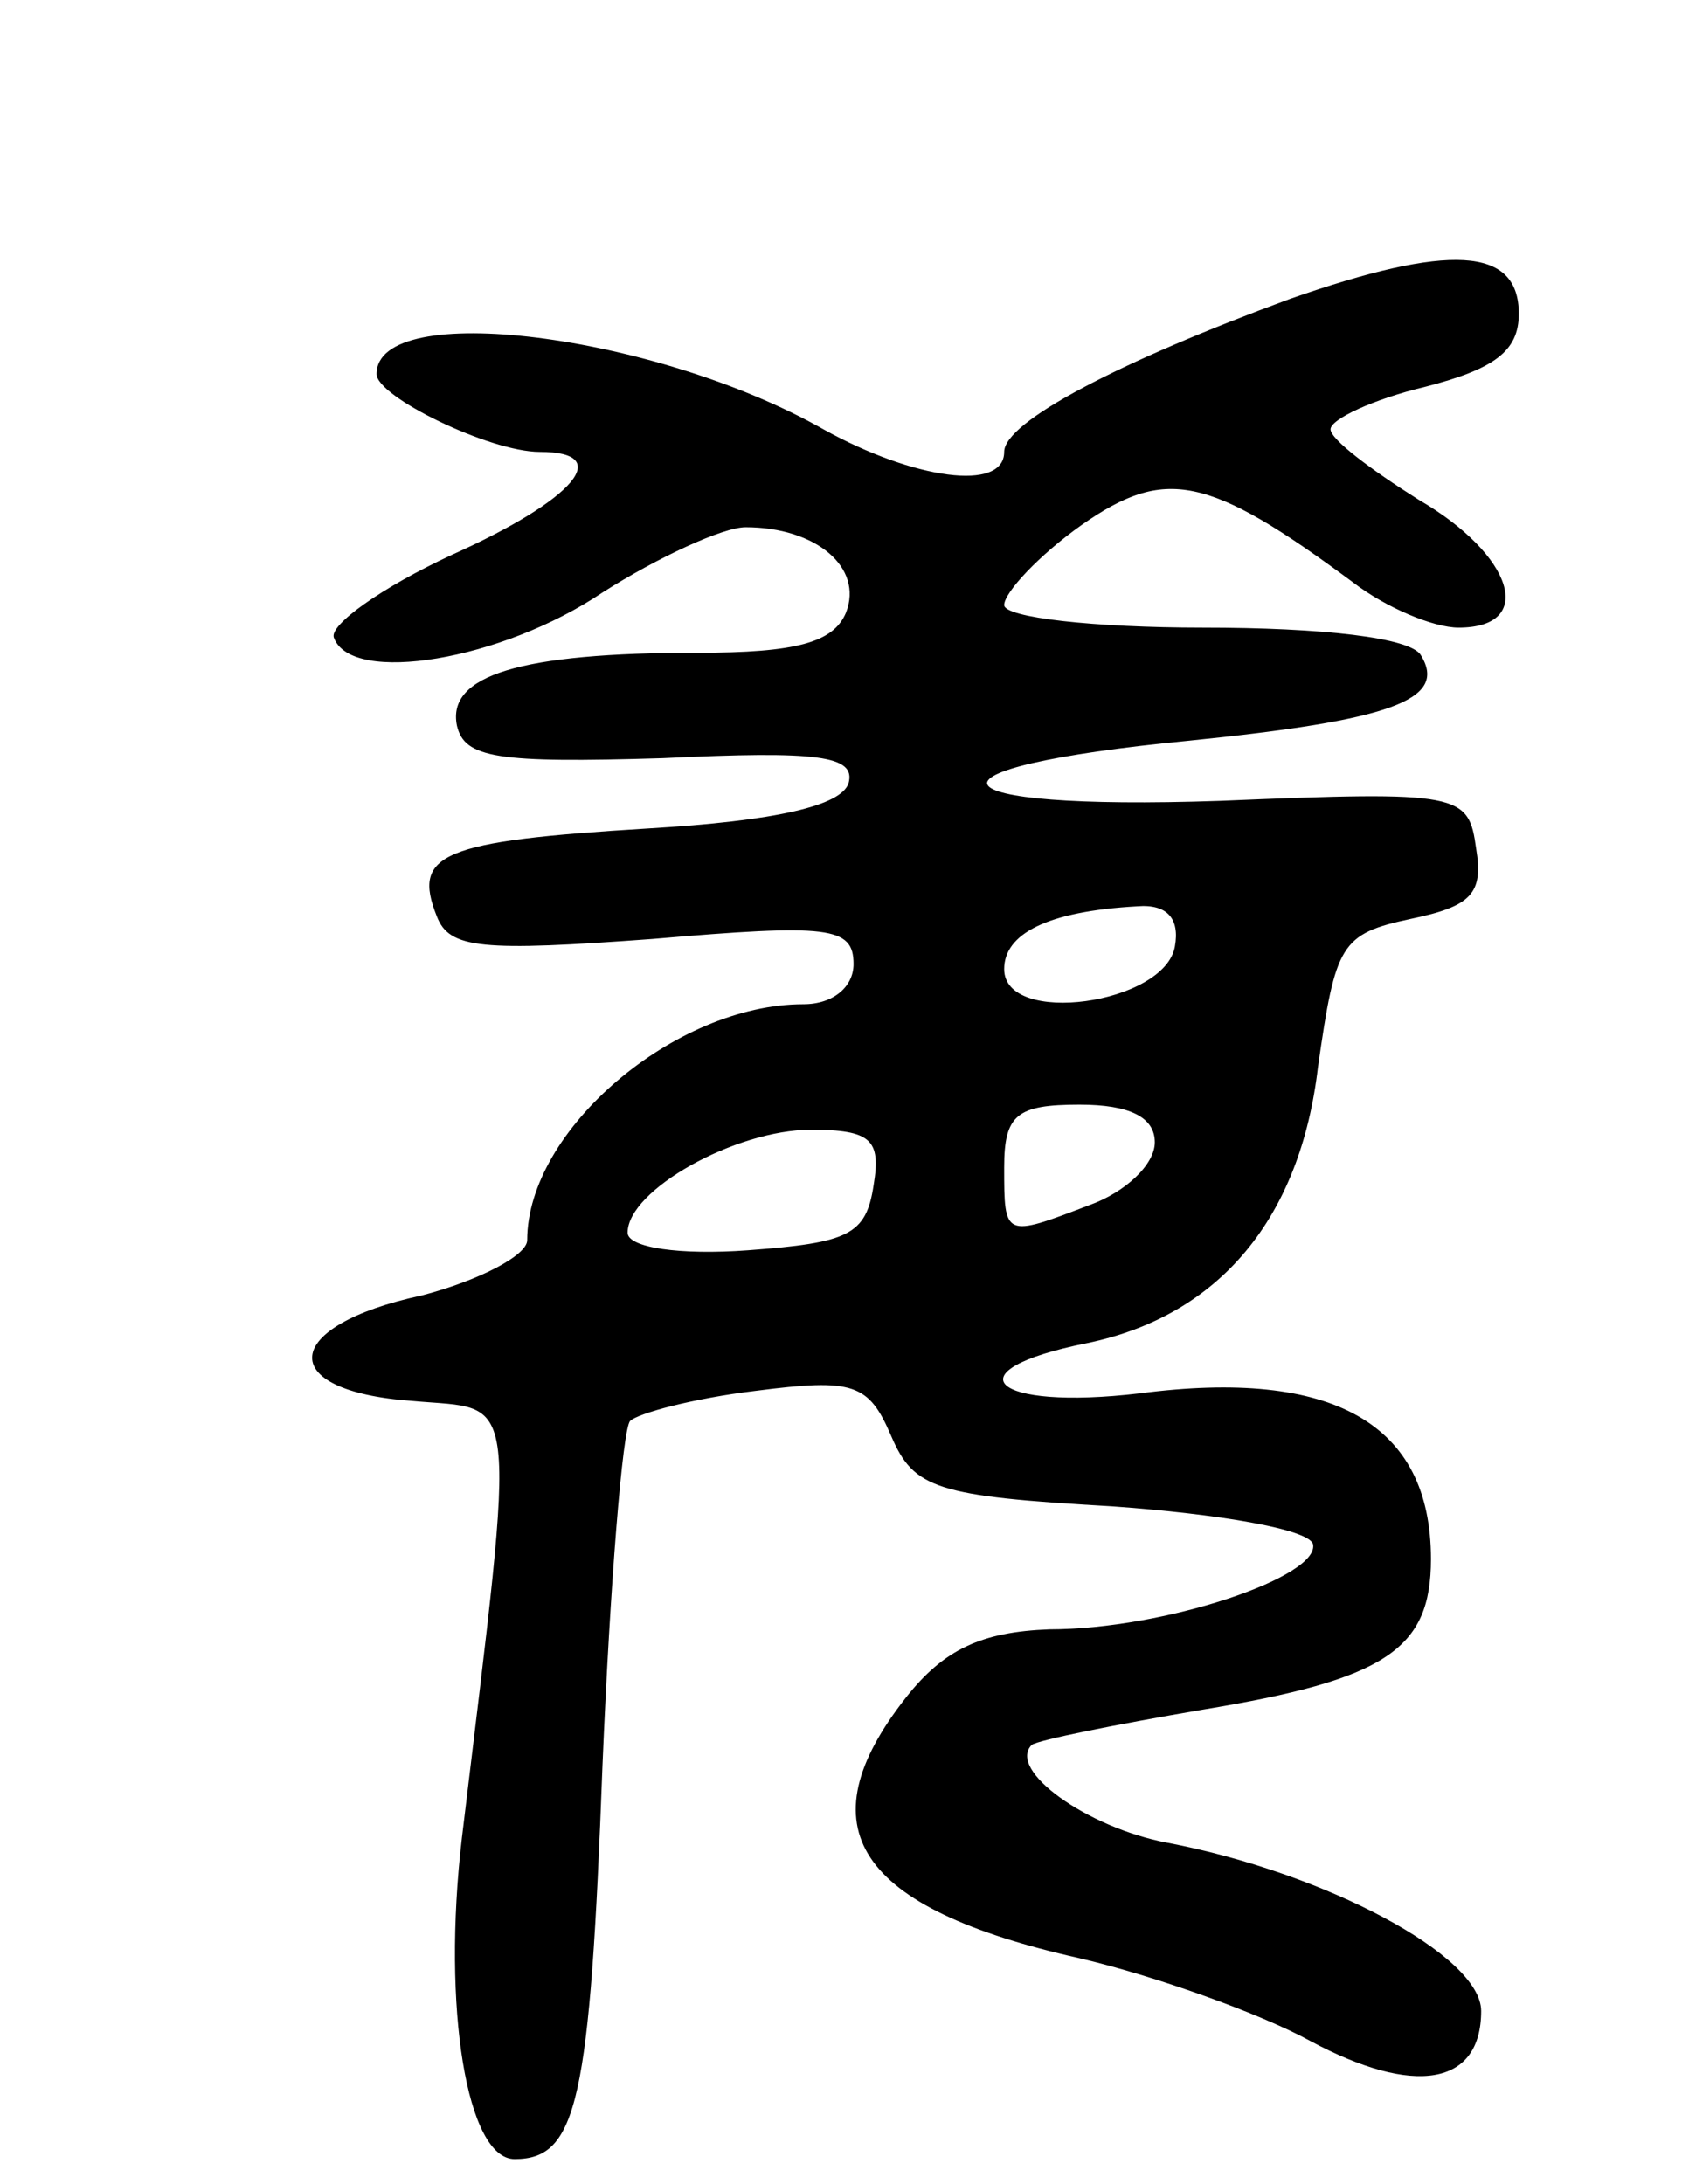 <svg version="1.0" xmlns="http://www.w3.org/2000/svg"
 width="67pt" height="87pt" viewBox="0 0 67 87"
 preserveAspectRatio="xMidYMid meet">
<g transform="translate(0,87) scale(0.1,-0.1)"
fill="#000000" stroke="none">
<path d="M514 751 c-68 -25 -114 -49 -114 -61 0 -16 -36 -11 -72 9 -67 38
-178 52 -178 22 0 -9 45 -31 65 -31 30 0 14 -19 -35 -41 -28 -13 -49 -28 -47
-33 7 -19 67 -9 107 18 22 14 48 26 57 26 28 0 47 -16 40 -34 -5 -12 -20 -16
-59 -16 -71 0 -100 -9 -96 -29 3 -13 16 -15 82 -13 62 3 77 1 74 -10 -3 -9
-29 -15 -80 -18 -82 -5 -94 -10 -84 -35 5 -13 18 -14 86 -9 70 6 80 5 80 -10
0 -9 -8 -16 -20 -16 -51 0 -110 -50 -110 -94 0 -6 -19 -16 -42 -22 -56 -12
-59 -38 -4 -42 43 -4 42 9 20 -174 -8 -68 2 -128 21 -128 25 0 30 23 35 157 3
72 8 134 11 137 3 3 25 9 50 12 39 5 45 3 54 -18 9 -21 18 -24 88 -28 42 -3
78 -9 80 -15 3 -13 -59 -34 -105 -34 -27 -1 -42 -8 -57 -27 -41 -52 -20 -84
69 -104 30 -7 72 -22 92 -33 41 -22 68 -18 68 12 0 22 -62 55 -125 67 -32 6
-64 29 -54 39 3 2 33 8 68 14 73 12 91 24 91 60 0 54 -39 76 -116 66 -59 -7
-76 9 -21 20 53 11 85 50 92 110 7 49 9 53 37 59 24 5 29 10 26 28 -3 22 -6
23 -102 19 -117 -4 -126 13 -12 24 79 8 103 16 92 34 -4 7 -39 11 -87 11 -43
0 -79 4 -79 9 0 5 14 20 31 32 33 23 50 20 108 -23 13 -10 32 -18 42 -18 31 0
22 29 -16 51 -19 12 -35 24 -35 28 0 4 17 12 38 17 27 7 37 14 37 29 0 27 -28
28 -91 6z m-46 -258 c-4 -23 -68 -32 -68 -9 0 14 17 23 53 25 12 1 17 -5 15
-16z m-8 -78 c0 -9 -12 -20 -26 -25 -34 -13 -34 -13 -34 15 0 21 5 25 30 25
20 0 30 -5 30 -15z m-112 -17 c-3 -20 -10 -23 -50 -26 -27 -2 -48 1 -48 7 0
17 43 41 73 41 24 0 28 -4 25 -22z"/>
</g>
</svg>
